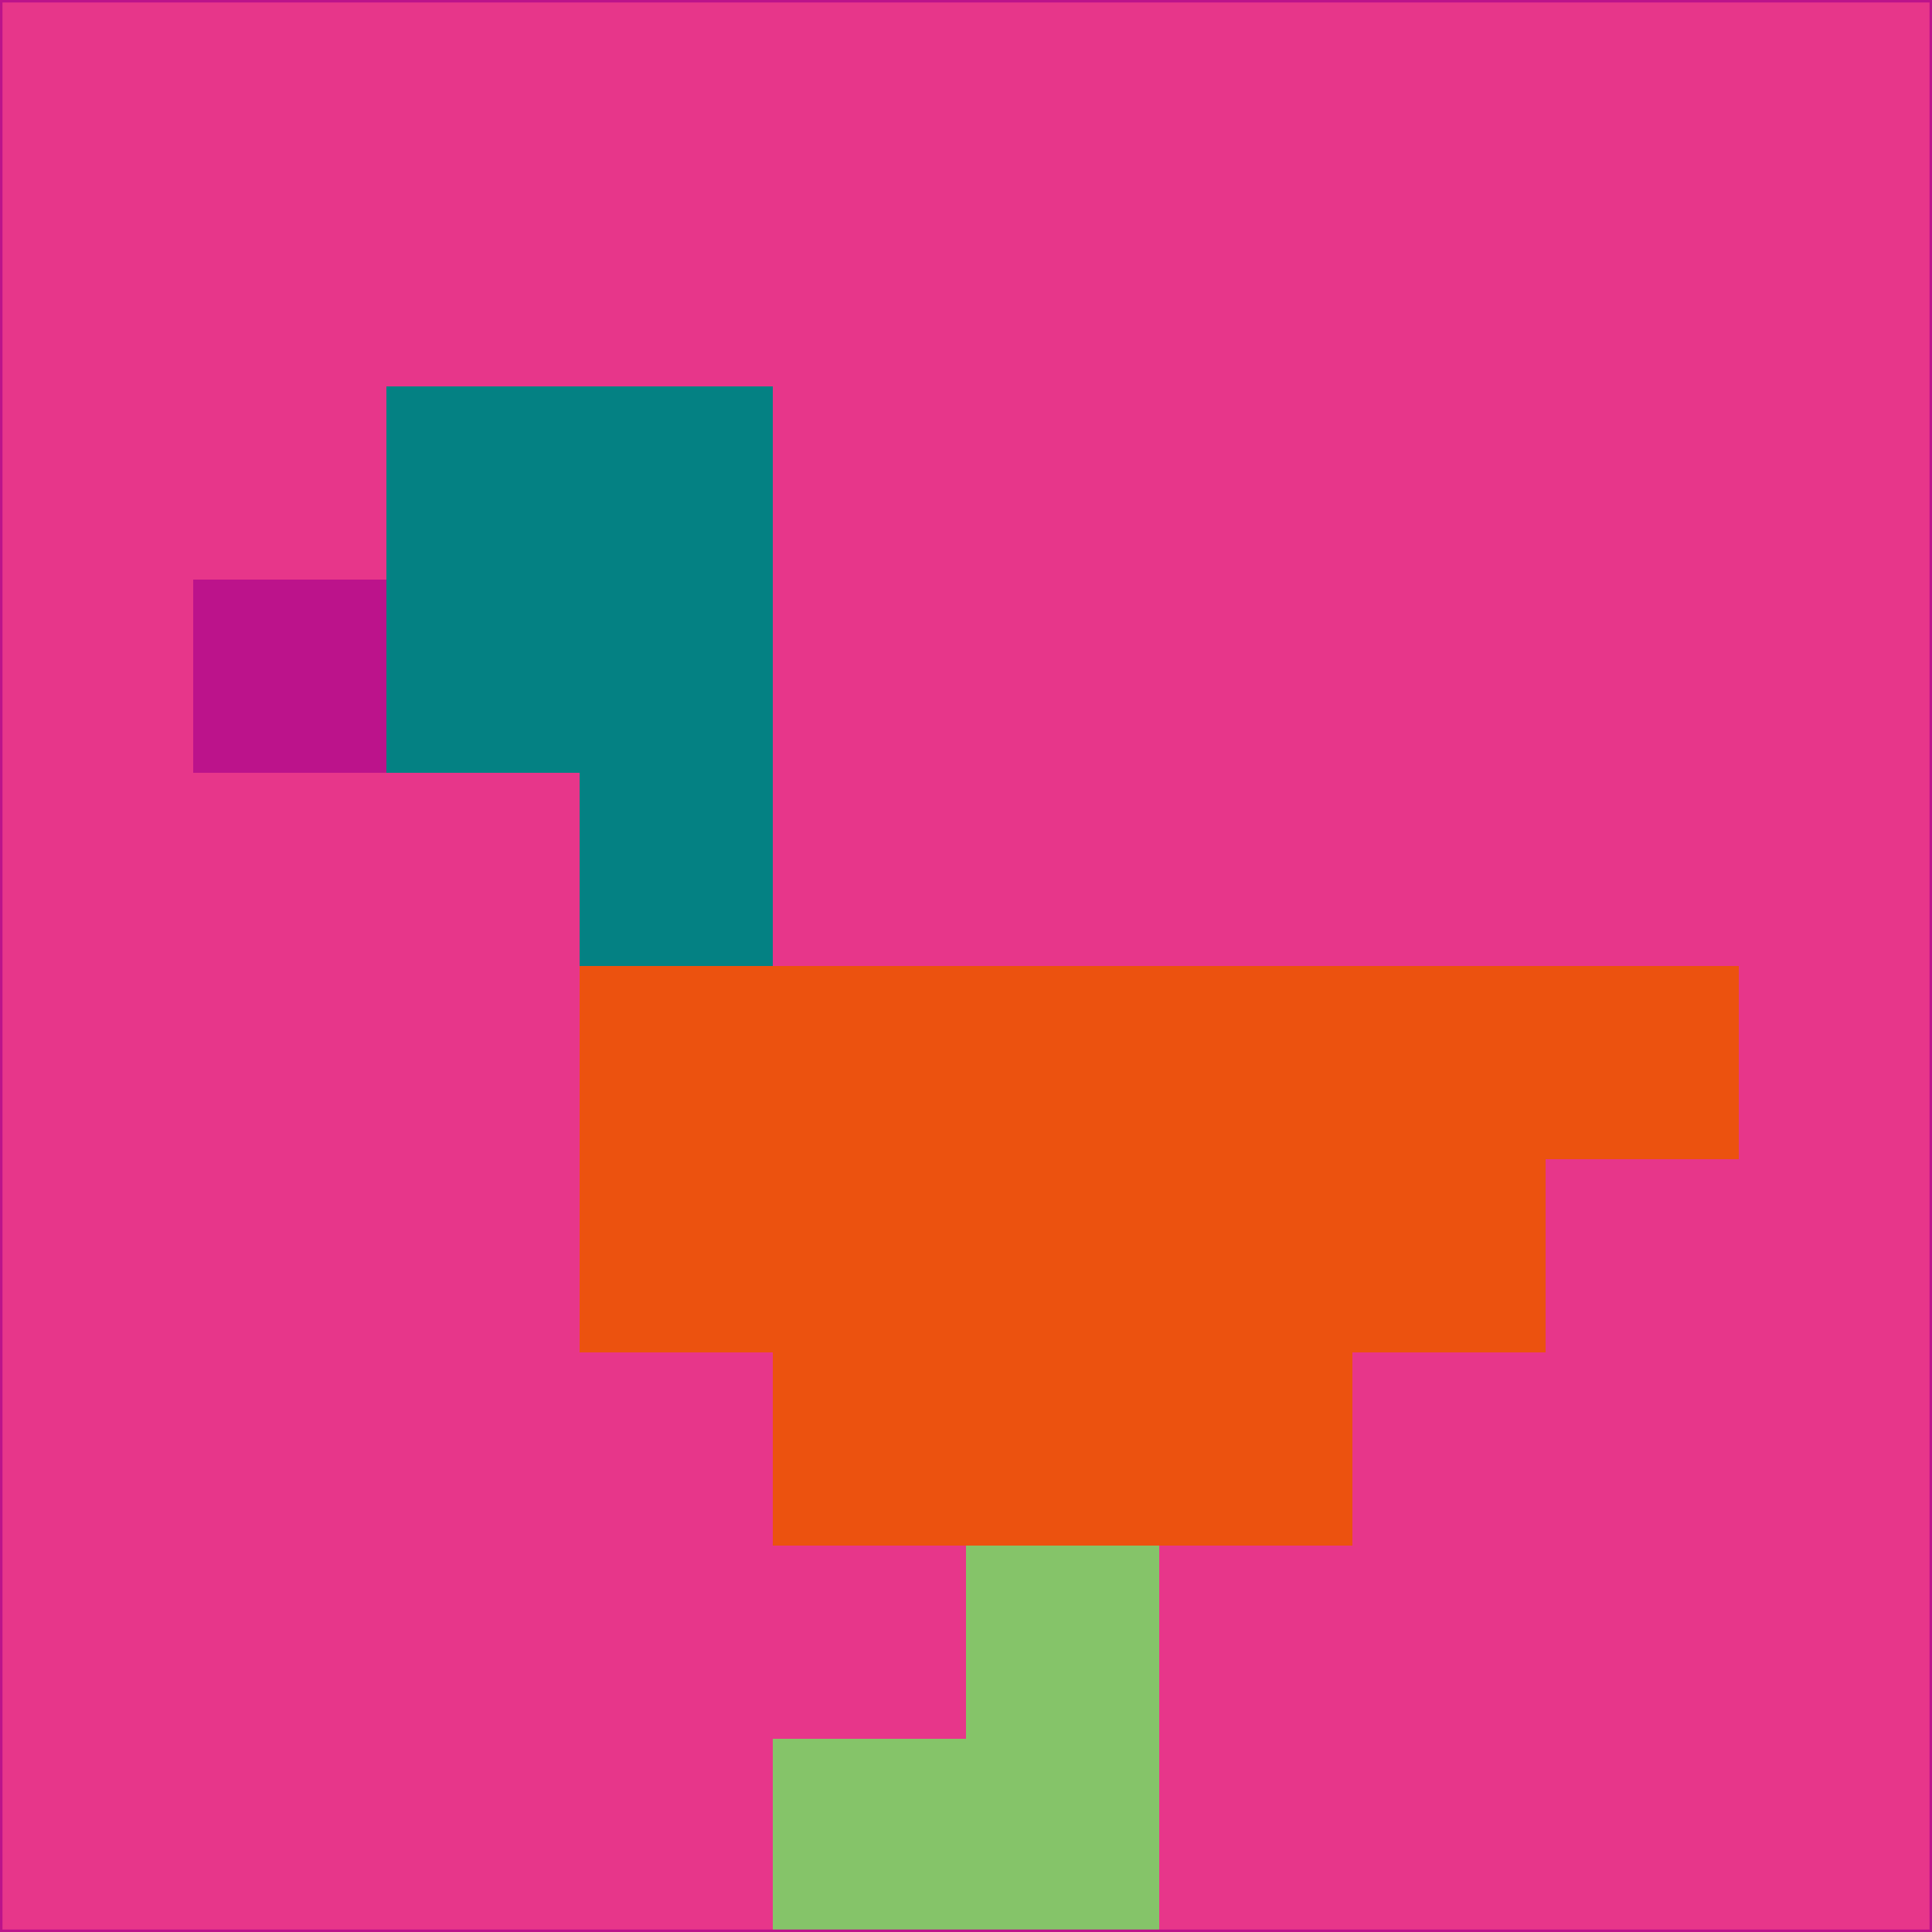 <svg xmlns="http://www.w3.org/2000/svg" version="1.1" width="785" height="785">
  <title>'goose-pfp-694263' by Dmitri Cherniak (Cyberpunk Edition)</title>
  <desc>
    seed=674417
    backgroundColor=#e7368a
    padding=20
    innerPadding=0
    timeout=500
    dimension=1
    border=false
    Save=function(){return n.handleSave()}
    frame=12

    Rendered at 2024-09-15T22:37:00.532Z
    Generated in 1ms
    Modified for Cyberpunk theme with new color scheme
  </desc>
  <defs/>
  <rect width="100%" height="100%" fill="#e7368a"/>
  <g>
    <g id="0-0">
      <rect x="0" y="0" height="785" width="785" fill="#e7368a"/>
      <g>
        <!-- Neon blue -->
        <rect id="0-0-2-2-2-2" x="157" y="157" width="157" height="157" fill="#048183"/>
        <rect id="0-0-3-2-1-4" x="235.5" y="157" width="78.5" height="314" fill="#048183"/>
        <!-- Electric purple -->
        <rect id="0-0-4-5-5-1" x="314" y="392.5" width="392.5" height="78.5" fill="#ec520f"/>
        <rect id="0-0-3-5-5-2" x="235.5" y="392.5" width="392.5" height="157" fill="#ec520f"/>
        <rect id="0-0-4-5-3-3" x="314" y="392.5" width="235.5" height="235.5" fill="#ec520f"/>
        <!-- Neon pink -->
        <rect id="0-0-1-3-1-1" x="78.5" y="235.5" width="78.5" height="78.5" fill="#bc138b"/>
        <!-- Cyber yellow -->
        <rect id="0-0-5-8-1-2" x="392.5" y="628" width="78.5" height="157" fill="#85c469"/>
        <rect id="0-0-4-9-2-1" x="314" y="706.5" width="157" height="78.5" fill="#85c469"/>
      </g>
      <rect x="0" y="0" stroke="#bc138b" stroke-width="2" height="785" width="785" fill="none"/>
    </g>
  </g>
  <script xmlns=""/>
</svg>
